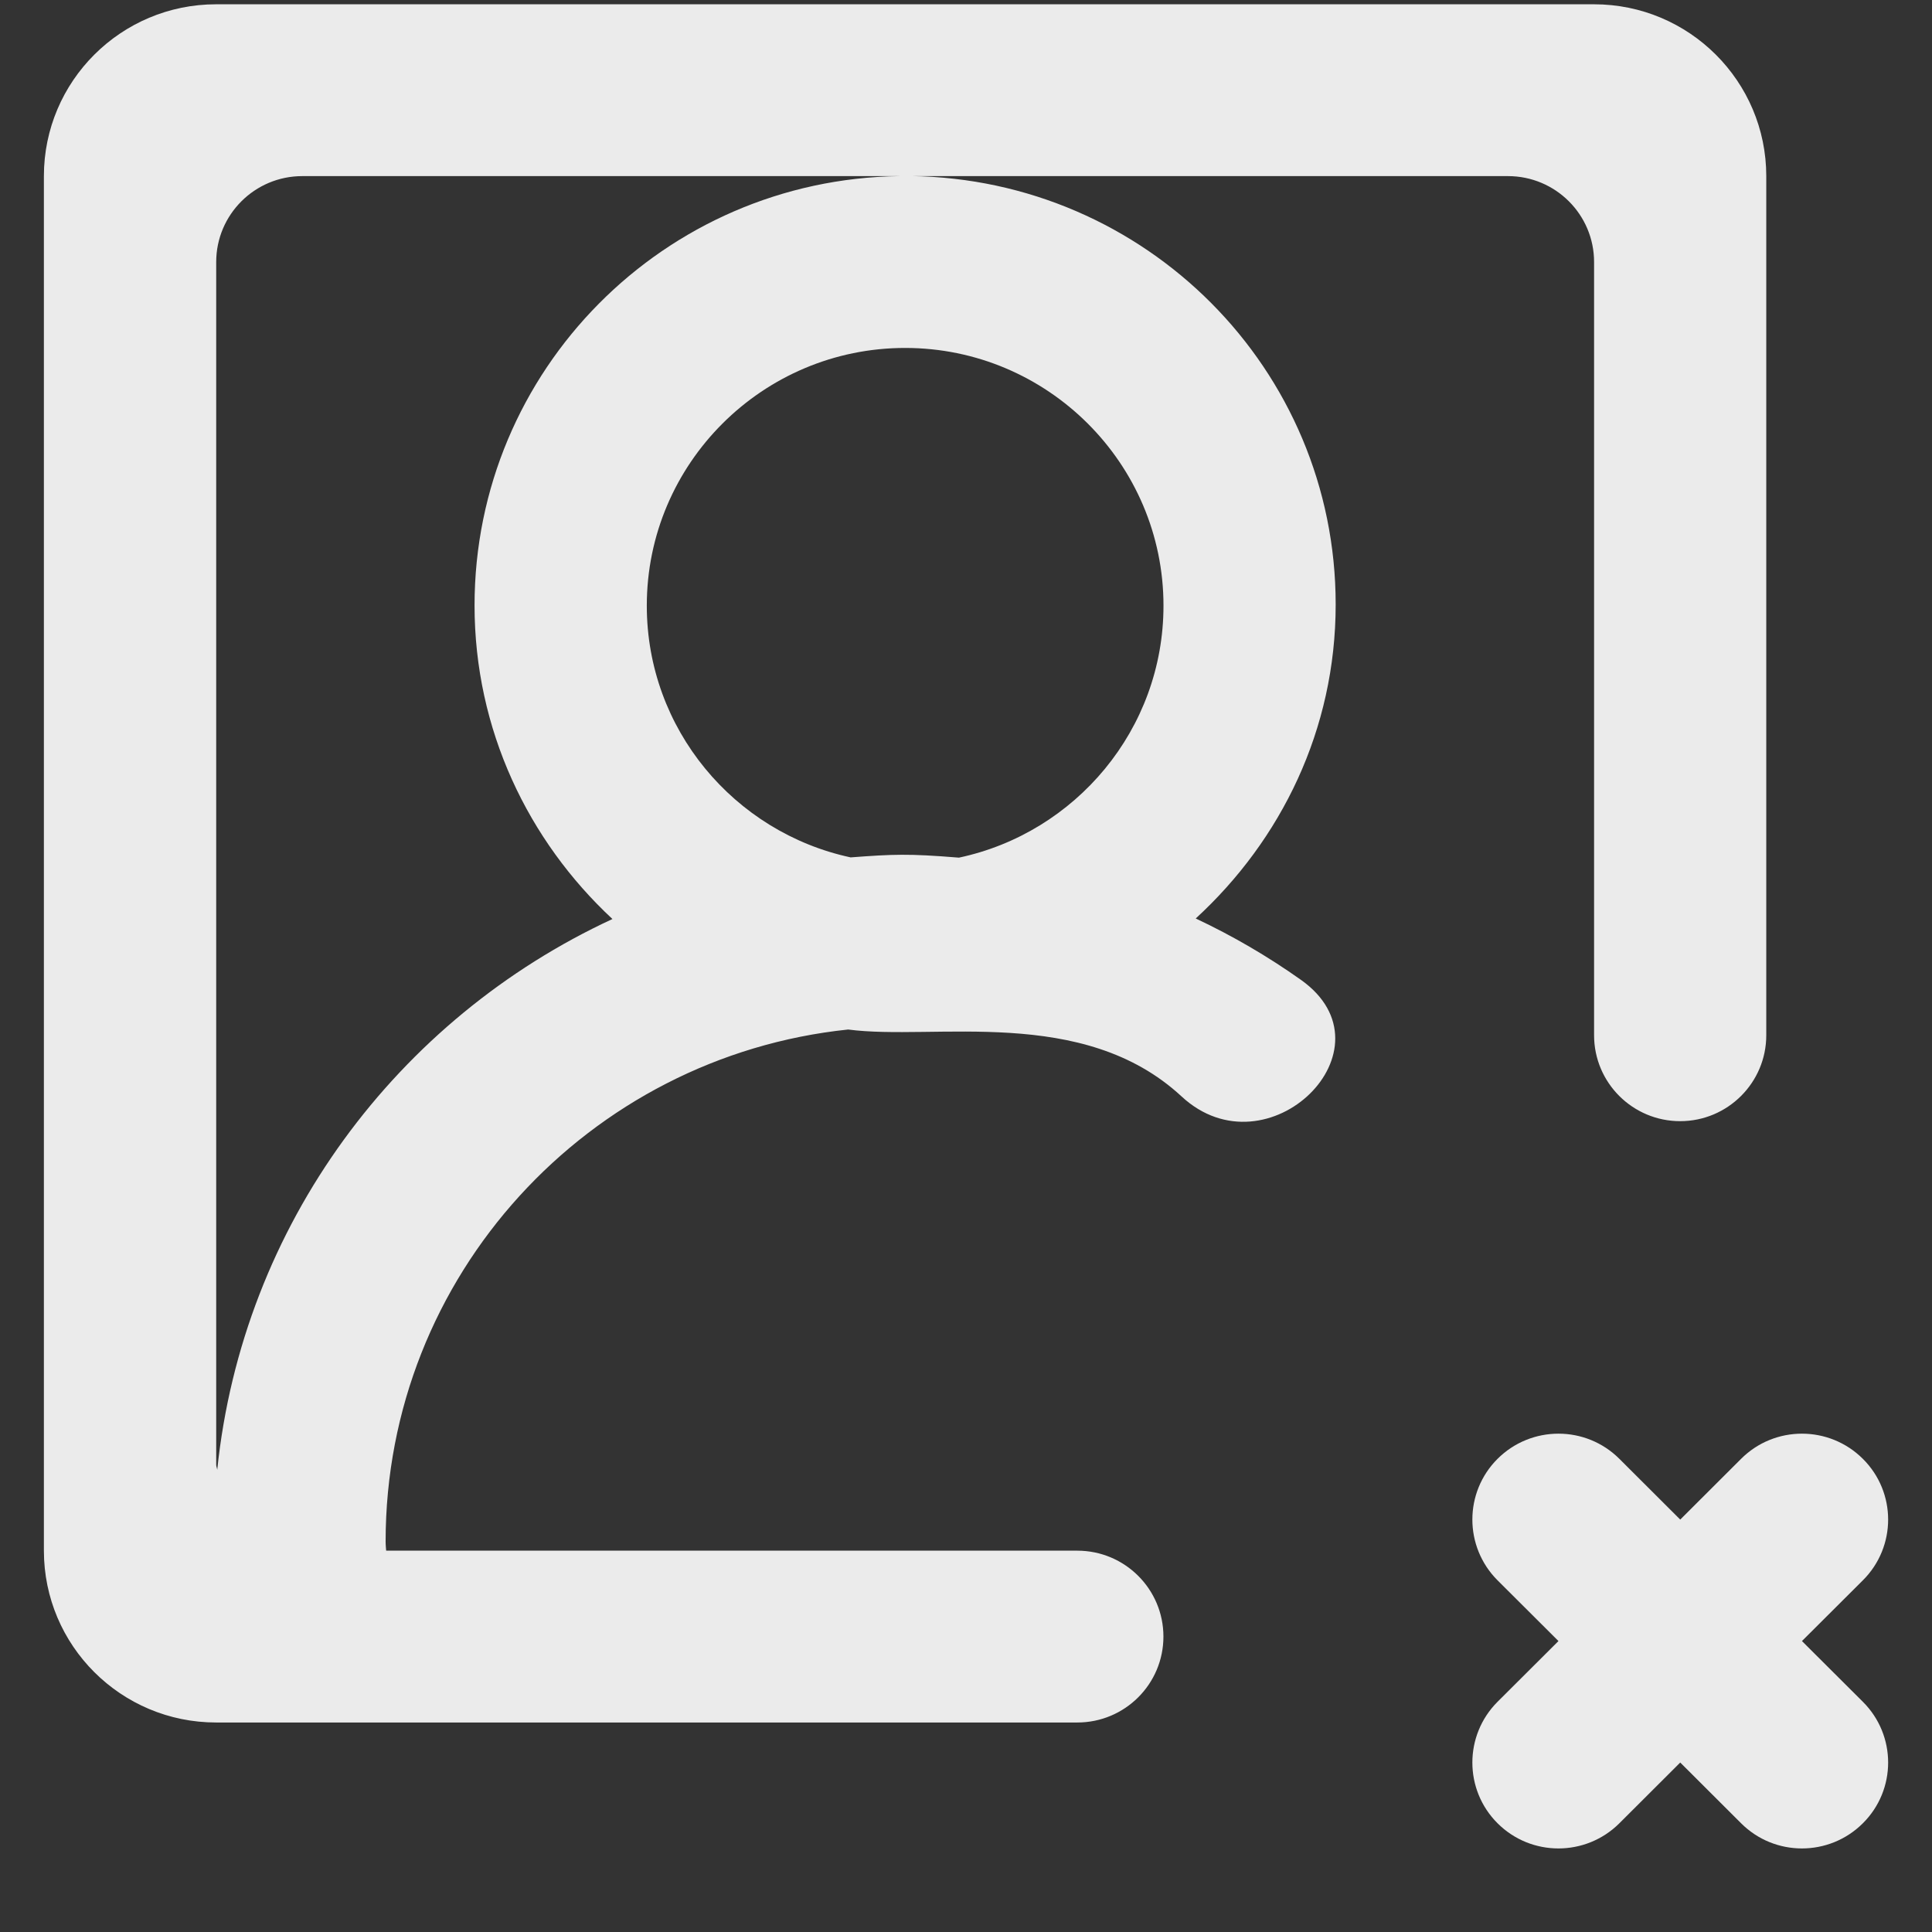 <!-- Generated by IcoMoon.io -->
<svg version="1.1" xmlns="http://www.w3.org/2000/svg" width="32" height="32" viewBox="0 0 32 32">
<rect x="0" y="0" width="32" height="32" fill="#333333" stroke="none"/>
<title>as-profile_image_close_round-</title>
<path fill="#ebebeb" d="M30.855 28.187c0.558 0.556 0.558 1.457 0 2.012-0.558 0.556-1.461 0.556-2.017 0l-1.008-1.006-1.008 1.006c-0.558 0.556-1.461 0.556-2.018 0-0.556-0.555-0.556-1.456 0-2.012l1.009-1.006-1.009-1.006c-0.556-0.556-0.556-1.457 0-2.012 0.558-0.556 1.461-0.556 2.018 0l1.008 1.006 1.008-1.006c0.556-0.556 1.459-0.556 2.017 0 0.558 0.555 0.558 1.456 0 2.012l-1.009 1.006 1.009 1.006zM15.88 14.205c-0.837-0.068-1.083-0.057-1.791-0.004-1.927-0.414-3.376-2.124-3.376-4.169 0-2.354 1.919-4.269 4.279-4.269 2.359 0 4.279 1.915 4.279 4.269 0 2.049-1.456 3.764-3.391 4.174zM3.598 24.345c-0.003-0.030-0.017-0.054-0.017-0.084v-19.921c0-0.785 0.638-1.423 1.426-1.423h9.894c-3.897 0.050-7.041 3.213-7.041 7.111 0 2.056 0.887 3.895 2.284 5.194-3.559 1.649-6.126 5.061-6.546 9.124zM15.083 2.917h9.894c0.787 0 1.426 0.637 1.426 1.423v12.807c0 0.785 0.638 1.423 1.426 1.423 0.787 0 1.426-0.638 1.426-1.423v-14.23c0-1.571-1.278-2.846-2.853-2.846h-22.822c-1.576 0-2.853 1.275-2.853 2.846v22.767c0 1.572 1.277 2.846 2.853 2.846h14.264c0.787 0 1.426-0.637 1.426-1.423s-0.639-1.423-1.426-1.423h-11.448c0 0-0.009-0.094-0.009-0.151 0-4.406 3.362-8.033 7.661-8.481 1.426 0.189 3.886-0.408 5.522 1.108 1.426 1.322 3.582-0.794 1.977-1.931-0.545-0.386-1.127-0.727-1.742-1.016 1.415-1.299 2.318-3.129 2.318-5.201 0-3.897-3.145-7.046-7.041-7.096z"></path>
</svg>
